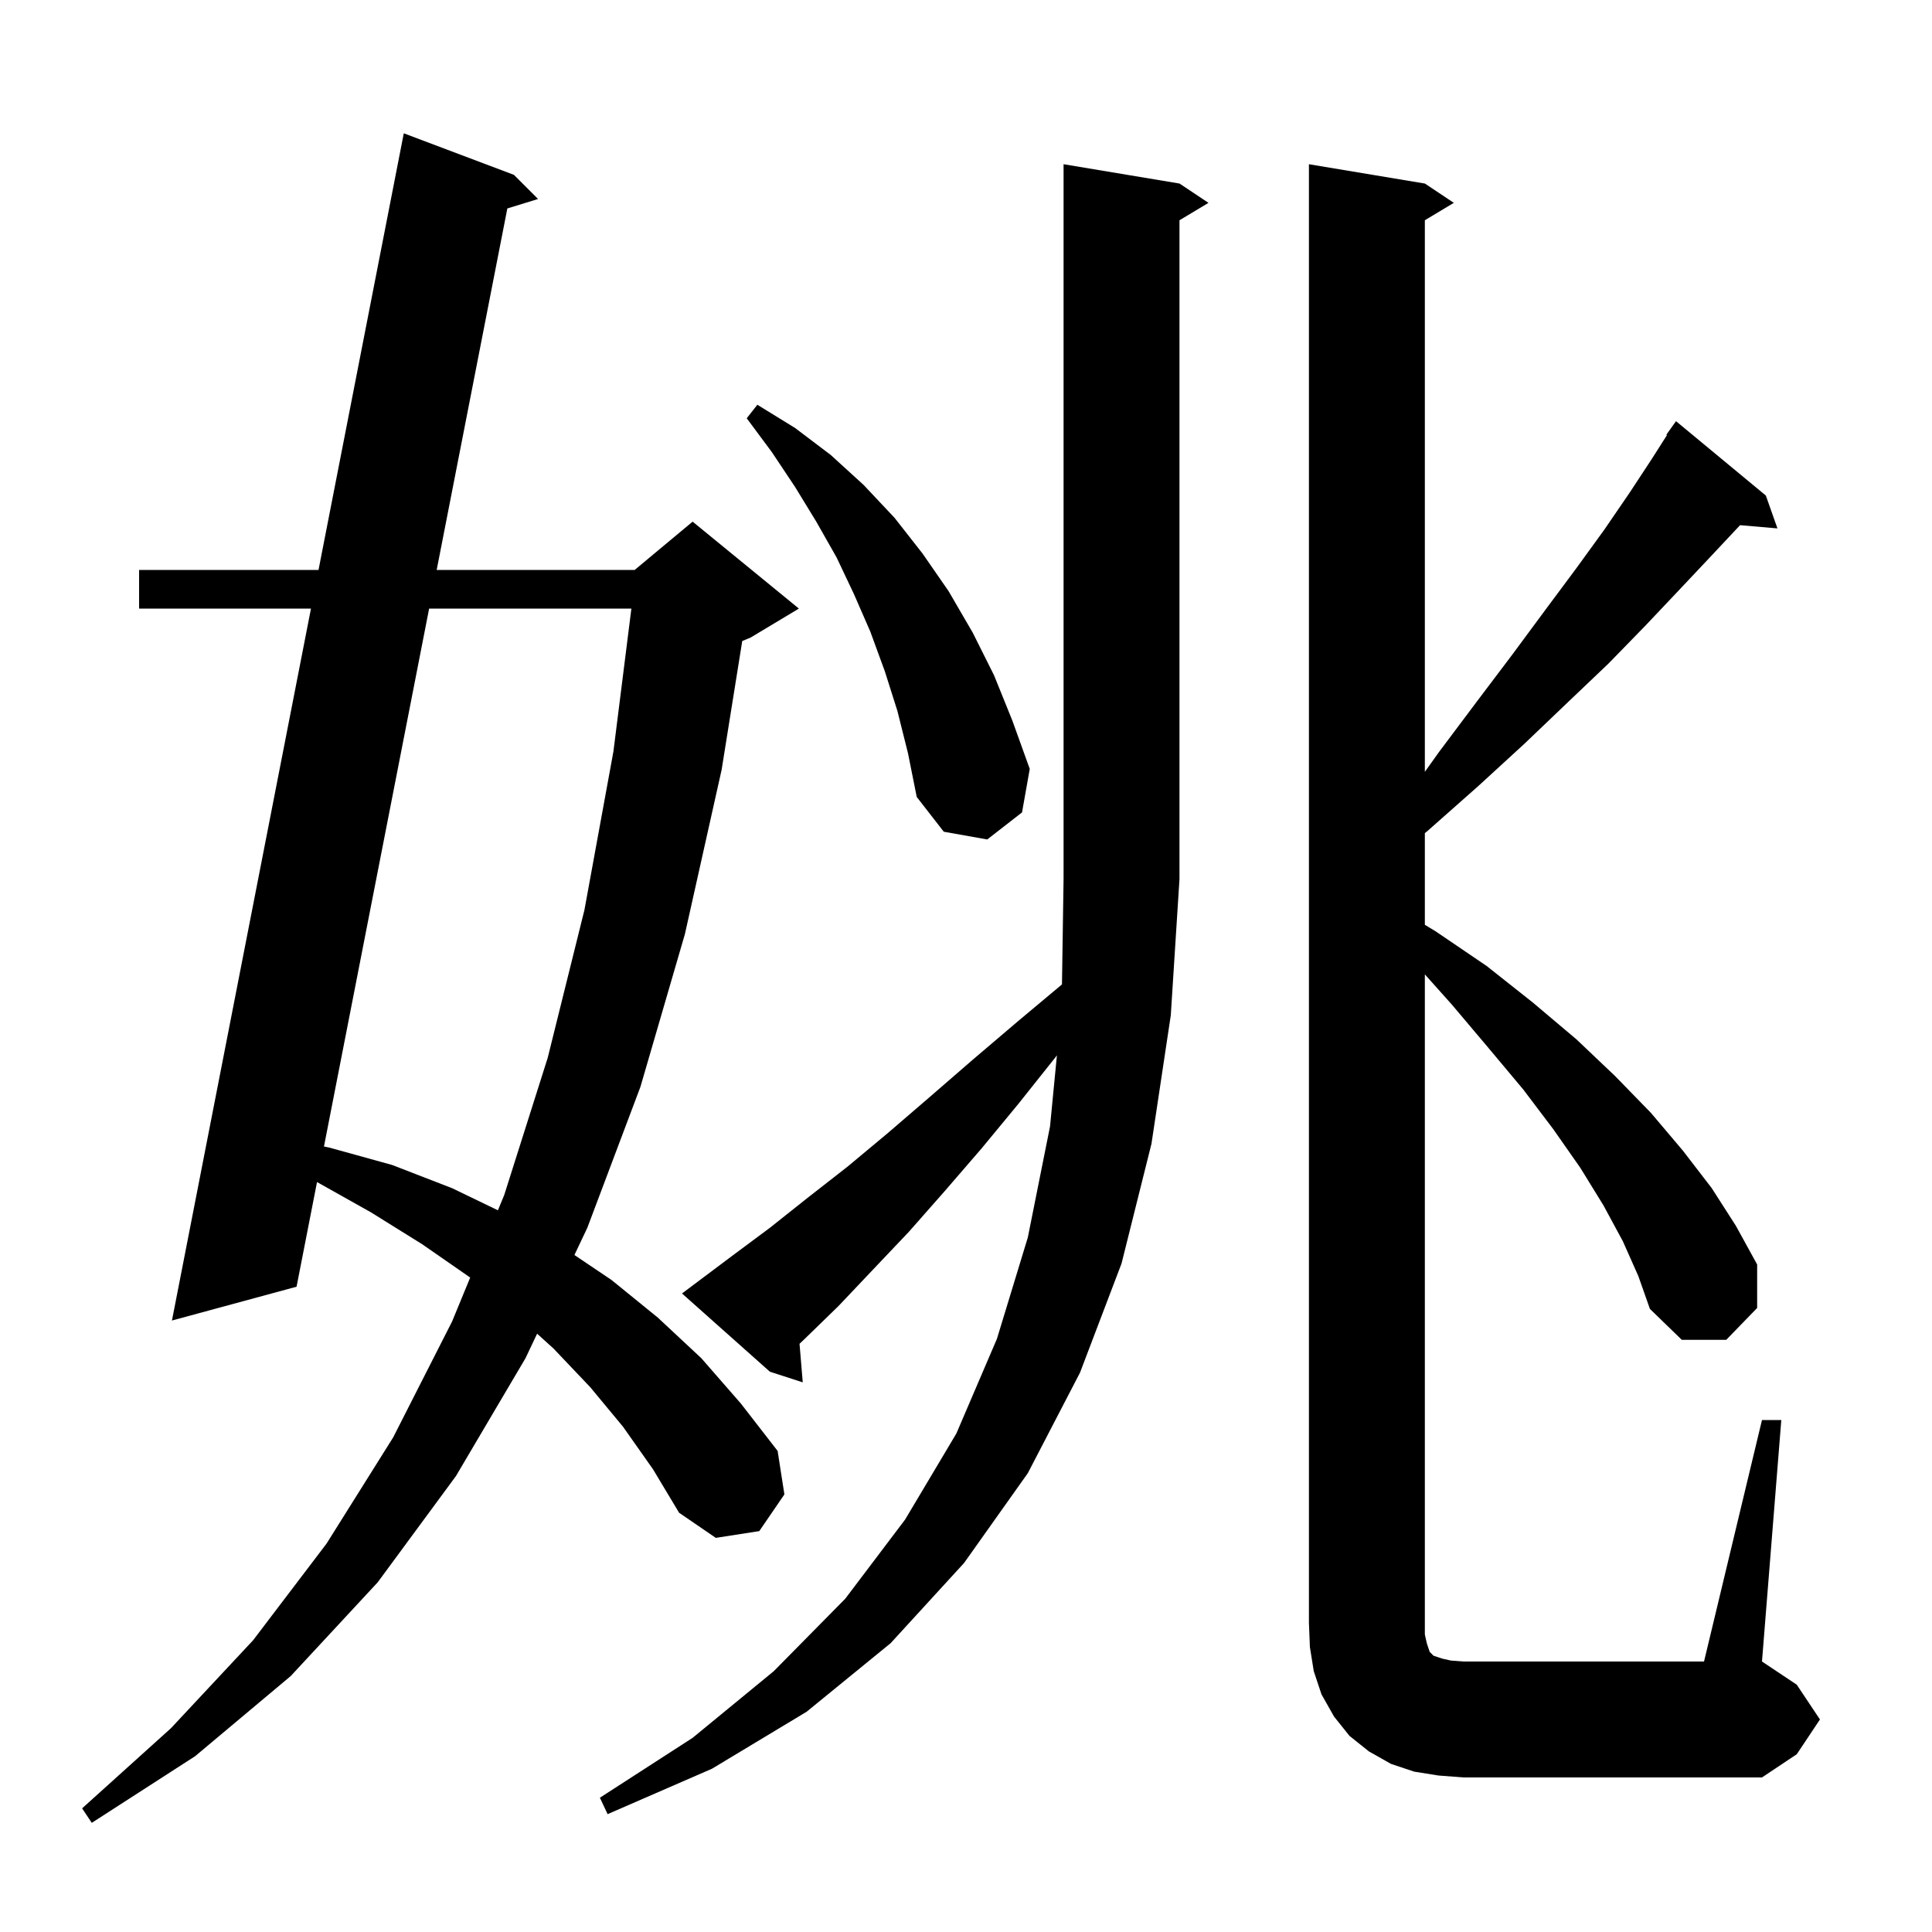 <svg xmlns="http://www.w3.org/2000/svg" xmlns:xlink="http://www.w3.org/1999/xlink" version="1.1" baseProfile="full" viewBox="0 0 200 200" width="200" height="200">
<g fill="black">
<path d="M 64.5 147.7 L 61.1 143.6 L 57.3 139.6 L 55.602 138.064 L 54.4 140.6 L 47.2 152.8 L 39.1 163.8 L 30.1 173.5 L 20.2 181.8 L 9.5 188.7 L 8.5 187.2 L 17.7 178.9 L 26.2 169.8 L 33.8 159.8 L 40.7 148.8 L 46.8 136.8 L 48.672 132.258 L 48.6 132.2 L 43.7 128.8 L 38.4 125.5 L 32.818 122.366 L 30.7 133.2 L 17.8 136.7 L 32.192 63.0 L 14.4 63.0 L 14.4 59.0 L 32.973 59.0 L 41.8 13.8 L 53.2 18.1 L 55.7 20.6 L 52.52 21.578 L 45.205 59.0 L 65.7 59.0 L 71.7 54.0 L 82.7 63.0 L 77.7 66.0 L 76.837 66.359 L 74.7 79.7 L 70.9 96.7 L 66.3 112.5 L 60.8 127.1 L 59.464 129.918 L 63.3 132.5 L 68.1 136.4 L 72.6 140.6 L 76.7 145.3 L 80.5 150.2 L 81.2 154.7 L 78.6 158.5 L 74.1 159.2 L 70.3 156.6 L 67.6 152.1 Z M 75.8 130.0 L 79.7 127.1 L 83.6 124.0 L 87.7 120.8 L 91.9 117.3 L 96.2 113.6 L 100.7 109.7 L 105.4 105.7 L 109.935 101.906 L 110.1 91.0 L 110.1 17.0 L 122.1 19.0 L 125.1 21.0 L 122.1 22.8 L 122.1 91.0 L 121.2 105.1 L 119.2 118.4 L 116.1 130.8 L 111.8 142.1 L 106.4 152.5 L 99.8 161.8 L 92.2 170.1 L 83.5 177.2 L 73.7 183.1 L 62.9 187.8 L 62.1 186.1 L 71.7 179.9 L 80.1 173.0 L 87.5 165.5 L 93.7 157.3 L 99.0 148.4 L 103.2 138.6 L 106.4 128.1 L 108.7 116.6 L 109.412 109.244 L 109.3 109.4 L 105.4 114.3 L 101.6 118.9 L 97.8 123.3 L 94.1 127.5 L 90.4 131.4 L 86.8 135.2 L 83.2 138.7 L 82.767 139.108 L 83.1 143.1 L 79.7 142.0 L 70.6 133.9 Z M 182.4 147.0 L 184.4 147.0 L 182.4 172.0 L 186.0 174.4 L 188.4 178.0 L 186.0 181.6 L 182.4 184.0 L 151.5 184.0 L 148.9 183.8 L 146.4 183.4 L 144.0 182.6 L 141.7 181.3 L 139.7 179.7 L 138.1 177.7 L 136.8 175.4 L 136.0 173.0 L 135.6 170.5 L 135.5 168.0 L 135.5 17.0 L 147.5 19.0 L 150.5 21.0 L 147.5 22.8 L 147.5 79.9 L 149.0 77.8 L 152.9 72.6 L 156.6 67.7 L 160.0 63.1 L 163.2 58.8 L 166.1 54.8 L 168.7 51.0 L 171.0 47.5 L 172.565 45.04 L 172.5 45.0 L 173.5 43.6 L 182.8 51.3 L 184.0 54.7 L 180.129 54.366 L 180.1 54.4 L 177.1 57.6 L 173.8 61.1 L 170.3 64.8 L 166.5 68.7 L 162.3 72.7 L 157.8 77.0 L 153.0 81.4 L 147.8 86.0 L 147.5 86.242 L 147.5 95.736 L 148.6 96.4 L 153.9 100.0 L 158.7 103.8 L 163.2 107.6 L 167.2 111.4 L 170.9 115.2 L 174.2 119.1 L 177.2 123.0 L 179.7 126.9 L 181.9 130.9 L 181.9 135.4 L 178.7 138.7 L 174.1 138.7 L 170.8 135.5 L 169.6 132.1 L 168.0 128.5 L 166.0 124.8 L 163.6 120.9 L 160.8 116.9 L 157.7 112.8 L 154.1 108.5 L 150.3 104.0 L 147.5 100.867 L 147.5 169.2 L 147.7 170.1 L 148.0 171.0 L 148.4 171.4 L 149.3 171.7 L 150.2 171.9 L 151.5 172.0 L 176.4 172.0 Z M 44.423 63.0 L 33.537 118.686 L 34.1 118.8 L 40.6 120.6 L 46.8 123.0 L 51.544 125.29 L 52.2 123.7 L 56.7 109.5 L 60.5 94.2 L 63.5 77.8 L 65.361 63.0 Z M 92.9 73.6 L 91.6 69.5 L 90.1 65.4 L 88.4 61.5 L 86.6 57.7 L 84.5 54.0 L 82.3 50.4 L 79.9 46.8 L 77.3 43.3 L 78.4 41.9 L 82.3 44.3 L 86.0 47.1 L 89.4 50.2 L 92.6 53.6 L 95.5 57.3 L 98.2 61.2 L 100.7 65.5 L 102.9 69.9 L 104.8 74.6 L 106.6 79.6 L 105.8 84.1 L 102.2 86.9 L 97.7 86.1 L 94.9 82.5 L 94.0 78.0 Z " />
</g>
</svg>
